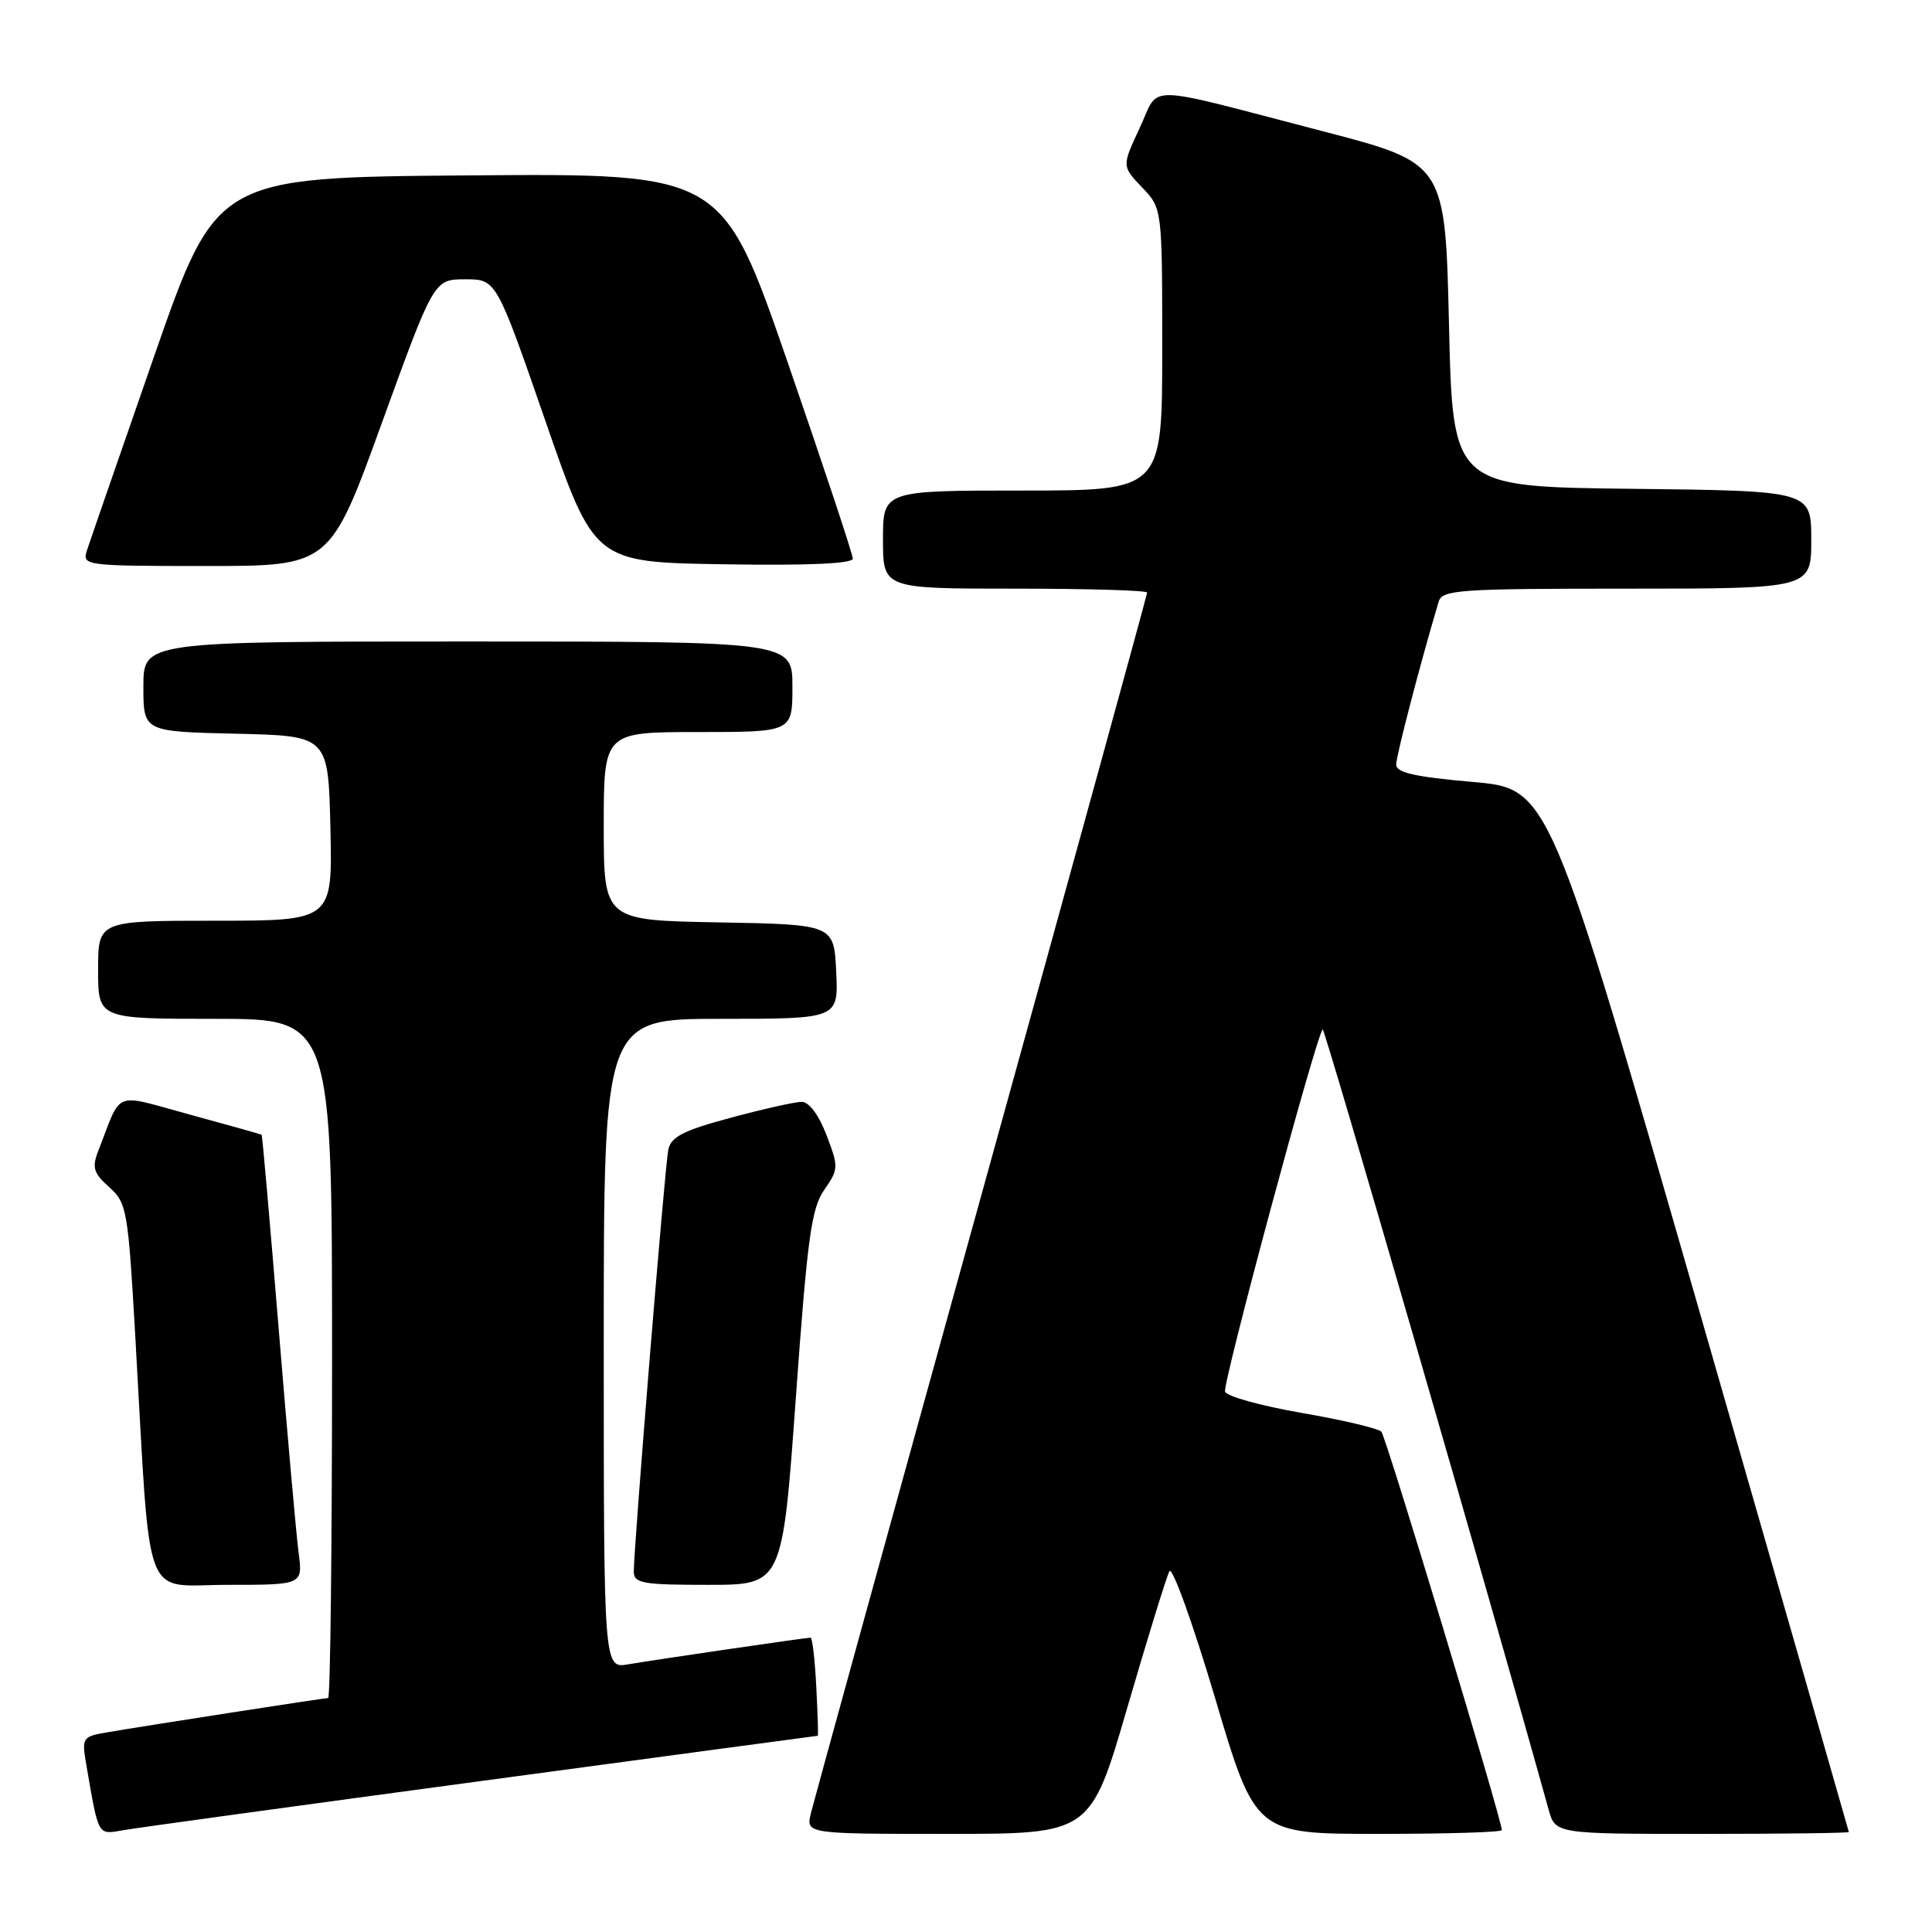 <?xml version="1.0" encoding="UTF-8" standalone="no"?>
<!DOCTYPE svg PUBLIC "-//W3C//DTD SVG 1.1//EN" "http://www.w3.org/Graphics/SVG/1.1/DTD/svg11.dtd" >
<svg xmlns="http://www.w3.org/2000/svg" xmlns:xlink="http://www.w3.org/1999/xlink" version="1.1" viewBox="0 0 256 256">
 <g >
 <path fill="currentColor"
d=" M 63.86 235.98 C 88.25 232.69 108.28 230.00 108.36 230.00 C 108.44 230.00 108.35 227.08 108.16 223.50 C 107.98 219.93 107.64 217.00 107.41 217.00 C 106.77 217.00 86.94 219.90 83.25 220.53 C 80.00 221.09 80.00 221.09 80.00 178.05 C 80.00 135.00 80.00 135.00 95.55 135.00 C 111.10 135.00 111.10 135.00 110.80 128.75 C 110.50 122.50 110.50 122.50 95.25 122.22 C 80.00 121.95 80.00 121.95 80.00 109.47 C 80.00 97.00 80.00 97.00 92.50 97.00 C 105.00 97.00 105.00 97.00 105.00 91.00 C 105.00 85.00 105.00 85.00 62.00 85.00 C 19.00 85.00 19.00 85.00 19.00 90.97 C 19.00 96.94 19.00 96.94 31.25 97.22 C 43.50 97.50 43.50 97.50 43.78 109.75 C 44.06 122.00 44.06 122.00 28.53 122.00 C 13.00 122.00 13.00 122.00 13.00 128.50 C 13.00 135.00 13.00 135.00 28.50 135.00 C 44.00 135.00 44.00 135.00 44.00 180.00 C 44.00 204.75 43.77 225.00 43.48 225.00 C 42.92 225.00 19.54 228.63 14.15 229.55 C 10.91 230.11 10.82 230.25 11.43 233.81 C 13.09 243.44 12.90 243.11 16.34 242.51 C 18.08 242.20 39.46 239.27 63.86 235.98 Z  M 149.38 226.25 C 152.06 217.04 154.57 208.92 154.95 208.20 C 155.32 207.49 158.04 215.03 160.99 224.95 C 166.34 243.00 166.34 243.00 182.67 243.00 C 191.65 243.00 199.00 242.78 199.00 242.50 C 199.00 241.14 183.66 190.39 183.04 189.71 C 182.64 189.27 177.92 188.16 172.54 187.23 C 167.16 186.30 162.57 185.03 162.33 184.41 C 161.95 183.43 174.38 137.28 175.26 136.40 C 175.52 136.15 197.14 210.80 205.19 239.75 C 206.09 243.00 206.09 243.00 225.55 243.00 C 236.25 243.00 244.99 242.89 244.98 242.75 C 244.96 242.61 236.02 211.45 225.11 173.50 C 205.26 104.50 205.26 104.50 195.13 103.61 C 187.47 102.94 185.00 102.38 185.00 101.31 C 185.00 100.16 188.13 88.14 190.62 79.75 C 191.09 78.15 193.16 78.00 215.57 78.00 C 240.00 78.00 240.00 78.00 240.00 71.52 C 240.00 65.04 240.00 65.04 216.25 64.77 C 192.50 64.50 192.50 64.50 192.00 43.05 C 191.50 21.61 191.50 21.61 175.24 17.38 C 150.92 11.06 153.76 11.11 151.01 16.97 C 148.65 22.02 148.65 22.02 151.32 24.82 C 154.00 27.61 154.00 27.61 154.00 46.30 C 154.00 65.00 154.00 65.00 135.50 65.00 C 117.00 65.00 117.00 65.00 117.00 71.50 C 117.00 78.00 117.00 78.00 134.50 78.00 C 144.12 78.00 152.00 78.23 152.00 78.52 C 152.00 78.80 142.13 114.69 130.06 158.27 C 117.99 201.84 107.82 238.74 107.45 240.25 C 106.78 243.00 106.78 243.00 125.64 243.00 C 144.50 243.00 144.50 243.00 149.38 226.25 Z  M 39.57 205.75 C 39.26 203.41 38.07 190.03 36.92 176.00 C 35.77 161.97 34.76 150.44 34.67 150.36 C 34.57 150.29 30.31 149.09 25.19 147.70 C 14.78 144.87 16.23 144.29 13.00 152.55 C 12.17 154.71 12.39 155.45 14.47 157.30 C 16.82 159.41 16.97 160.28 17.95 177.50 C 20.01 213.38 18.74 210.00 30.15 210.00 C 40.12 210.00 40.12 210.00 39.57 205.75 Z  M 105.45 185.25 C 106.98 164.01 107.51 160.10 109.22 157.66 C 111.12 154.92 111.13 154.64 109.52 150.41 C 108.50 147.74 107.20 146.00 106.24 146.00 C 105.36 146.00 101.11 146.95 96.81 148.11 C 90.50 149.81 88.90 150.64 88.55 152.36 C 88.09 154.61 83.96 205.24 83.98 208.25 C 84.00 209.80 85.14 210.00 93.83 210.00 C 103.67 210.00 103.67 210.00 105.45 185.25 Z  M 50.61 56.01 C 57.50 37.02 57.50 37.02 61.63 37.01 C 65.76 37.00 65.76 37.00 72.26 55.75 C 78.75 74.50 78.75 74.50 95.88 74.77 C 107.11 74.95 113.00 74.69 113.00 74.02 C 113.00 73.45 109.11 61.74 104.36 47.98 C 95.71 22.97 95.71 22.97 62.20 23.24 C 28.68 23.50 28.68 23.50 20.40 47.27 C 15.85 60.35 11.84 71.94 11.49 73.02 C 10.89 74.94 11.39 75.00 27.30 75.00 C 43.73 75.00 43.73 75.00 50.61 56.01 Z "/>
</g>
</svg>